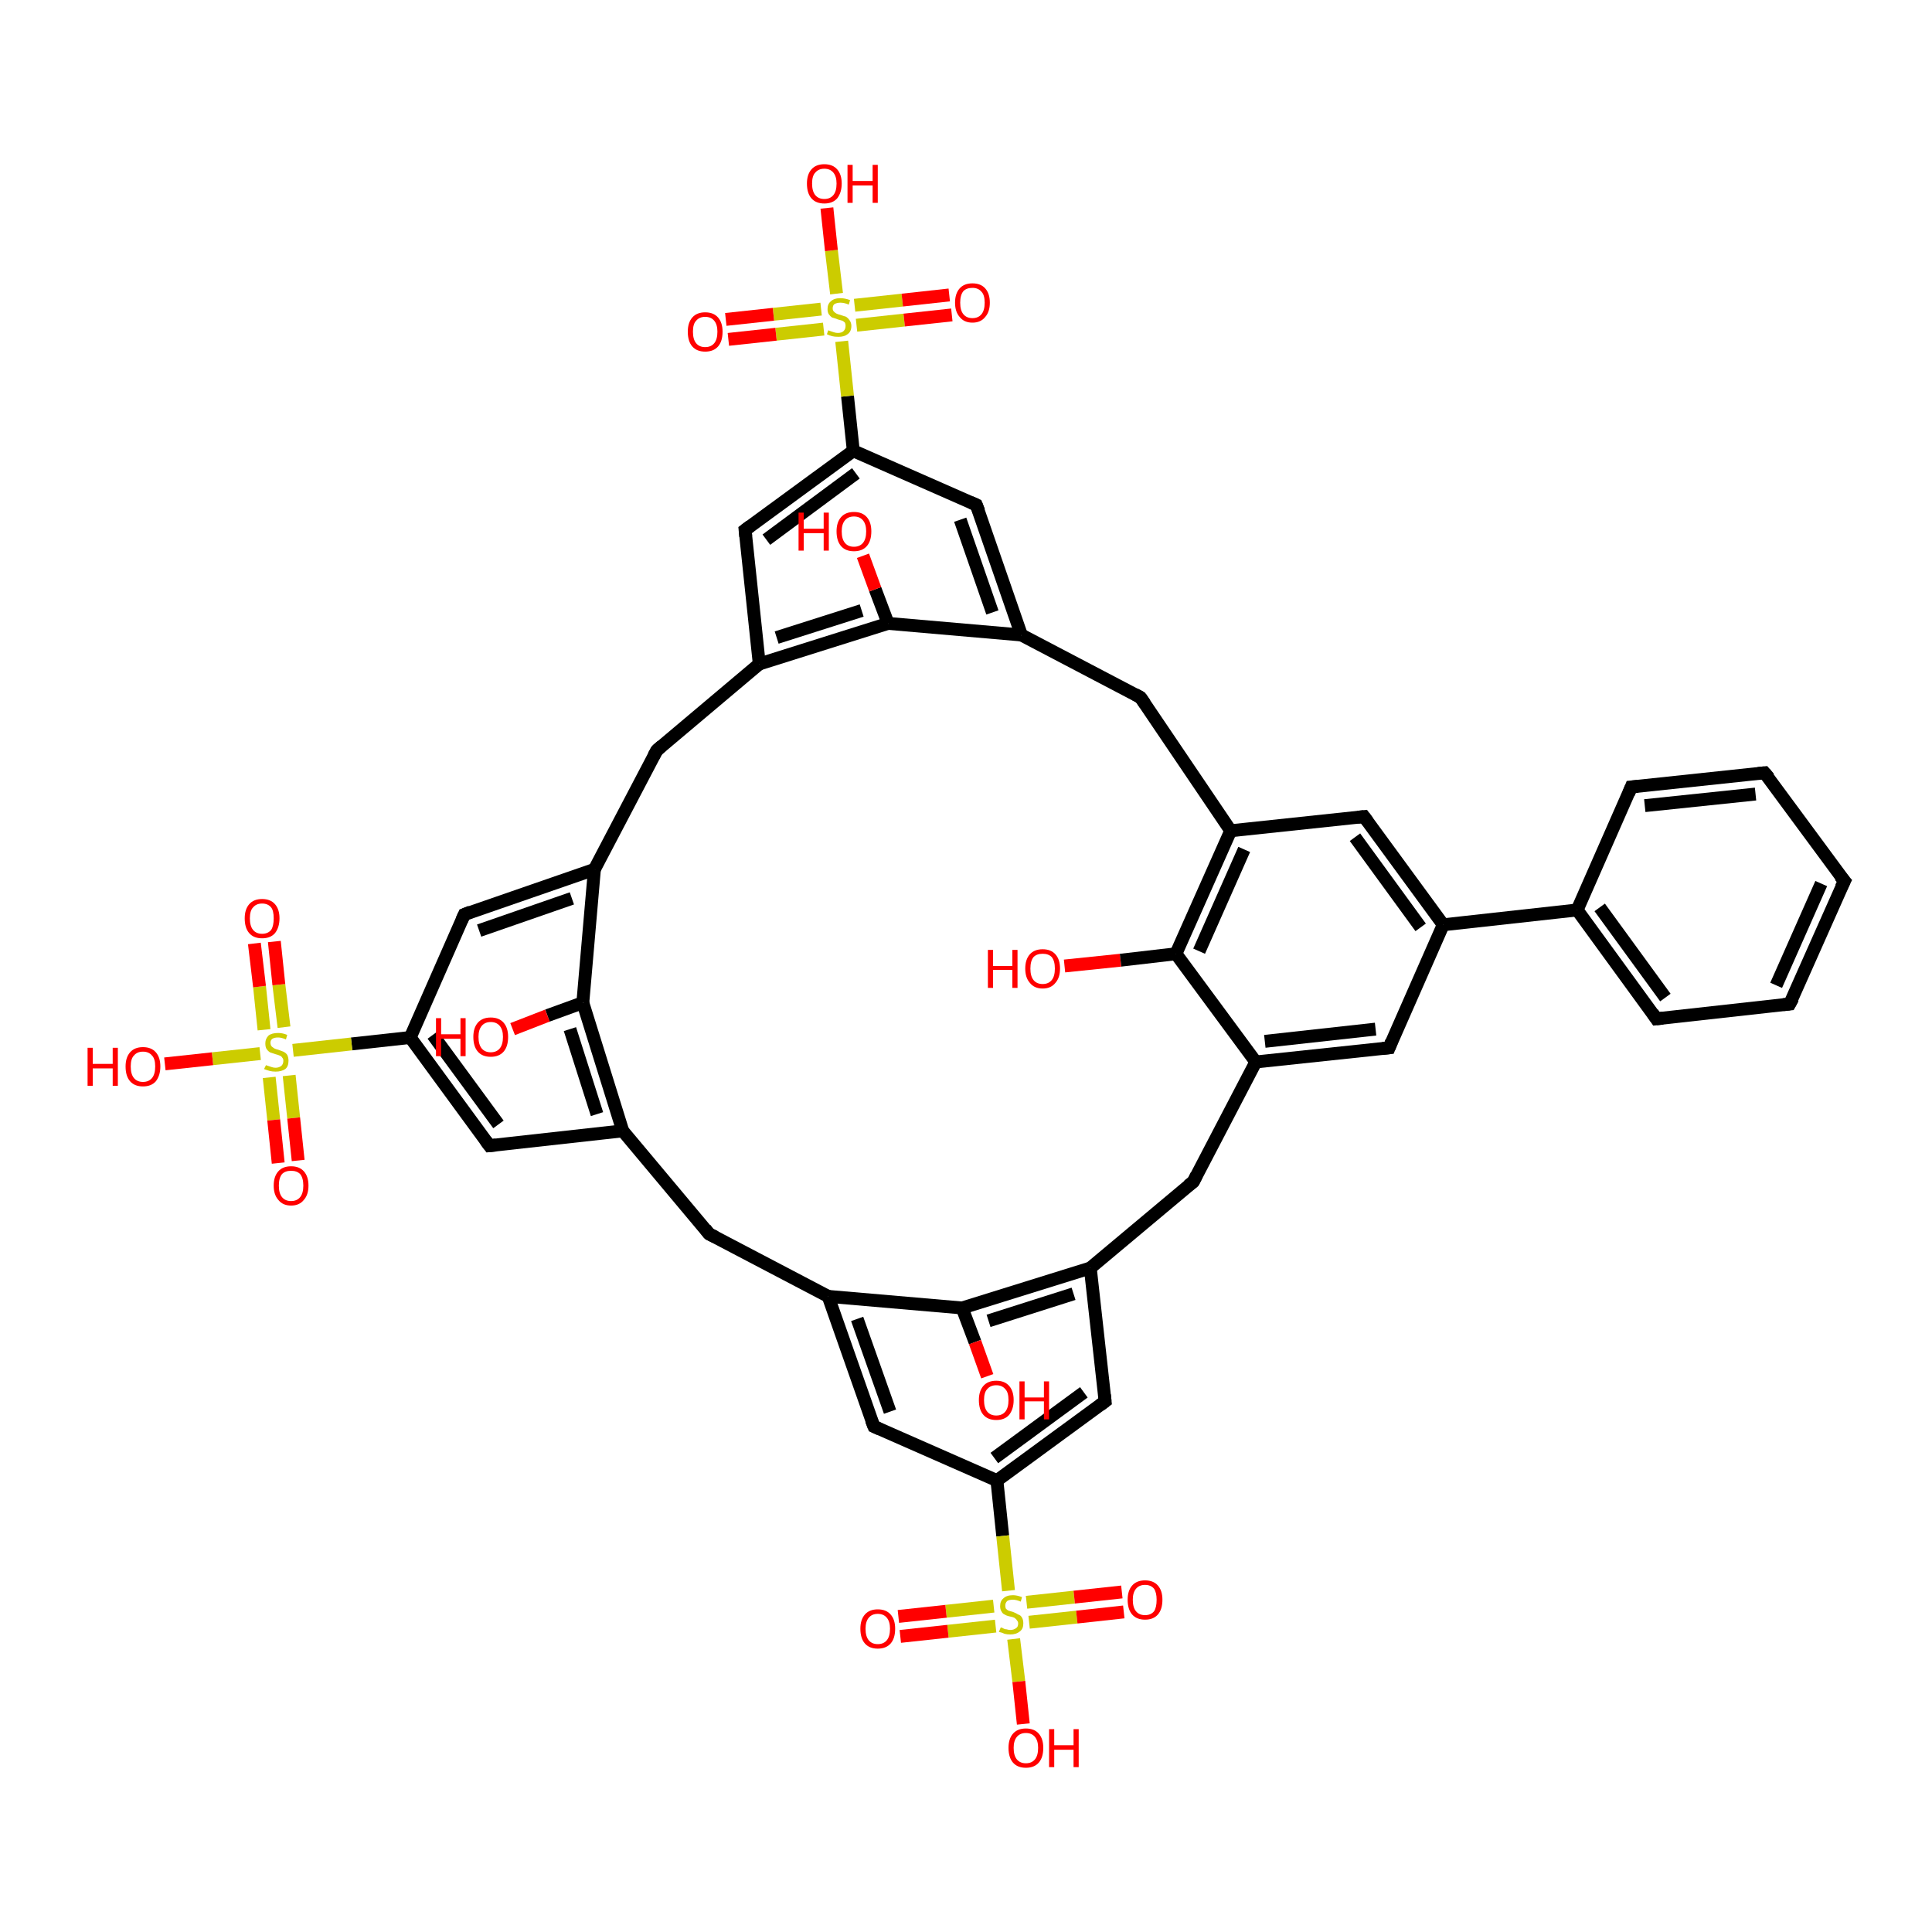 <?xml version='1.0' encoding='iso-8859-1'?>
<svg version='1.1' baseProfile='full'
              xmlns='http://www.w3.org/2000/svg'
                      xmlns:rdkit='http://www.rdkit.org/xml'
                      xmlns:xlink='http://www.w3.org/1999/xlink'
                  xml:space='preserve'
width='300px' height='300px' viewBox='0 0 300 300'>
<!-- END OF HEADER -->
<rect style='opacity:1.0;fill:#FFFFFF;stroke:none' width='300.0' height='300.0' x='0.0' y='0.0'> </rect>
<path class='bond-0 atom-0 atom-1' d='M 165.3,150.0 L 174.0,149.1' style='fill:none;fill-rule:evenodd;stroke:#FF0000;stroke-width:2.0px;stroke-linecap:butt;stroke-linejoin:miter;stroke-opacity:1' />
<path class='bond-0 atom-0 atom-1' d='M 174.0,149.1 L 182.6,148.1' style='fill:none;fill-rule:evenodd;stroke:#000000;stroke-width:2.0px;stroke-linecap:butt;stroke-linejoin:miter;stroke-opacity:1' />
<path class='bond-1 atom-1 atom-2' d='M 182.6,148.1 L 191.1,129.0' style='fill:none;fill-rule:evenodd;stroke:#000000;stroke-width:2.0px;stroke-linecap:butt;stroke-linejoin:miter;stroke-opacity:1' />
<path class='bond-1 atom-1 atom-2' d='M 186.2,147.7 L 193.2,131.9' style='fill:none;fill-rule:evenodd;stroke:#000000;stroke-width:2.0px;stroke-linecap:butt;stroke-linejoin:miter;stroke-opacity:1' />
<path class='bond-2 atom-2 atom-3' d='M 191.1,129.0 L 177.1,108.3' style='fill:none;fill-rule:evenodd;stroke:#000000;stroke-width:2.0px;stroke-linecap:butt;stroke-linejoin:miter;stroke-opacity:1' />
<path class='bond-3 atom-3 atom-4' d='M 177.1,108.3 L 158.6,98.6' style='fill:none;fill-rule:evenodd;stroke:#000000;stroke-width:2.0px;stroke-linecap:butt;stroke-linejoin:miter;stroke-opacity:1' />
<path class='bond-4 atom-4 atom-5' d='M 158.6,98.6 L 151.6,78.4' style='fill:none;fill-rule:evenodd;stroke:#000000;stroke-width:2.0px;stroke-linecap:butt;stroke-linejoin:miter;stroke-opacity:1' />
<path class='bond-4 atom-4 atom-5' d='M 154.1,95.1 L 149.1,80.7' style='fill:none;fill-rule:evenodd;stroke:#000000;stroke-width:2.0px;stroke-linecap:butt;stroke-linejoin:miter;stroke-opacity:1' />
<path class='bond-5 atom-5 atom-6' d='M 151.6,78.4 L 132.5,70.0' style='fill:none;fill-rule:evenodd;stroke:#000000;stroke-width:2.0px;stroke-linecap:butt;stroke-linejoin:miter;stroke-opacity:1' />
<path class='bond-6 atom-6 atom-7' d='M 132.5,70.0 L 115.7,82.3' style='fill:none;fill-rule:evenodd;stroke:#000000;stroke-width:2.0px;stroke-linecap:butt;stroke-linejoin:miter;stroke-opacity:1' />
<path class='bond-6 atom-6 atom-7' d='M 132.9,73.5 L 119.0,83.8' style='fill:none;fill-rule:evenodd;stroke:#000000;stroke-width:2.0px;stroke-linecap:butt;stroke-linejoin:miter;stroke-opacity:1' />
<path class='bond-7 atom-7 atom-8' d='M 115.7,82.3 L 117.9,103.1' style='fill:none;fill-rule:evenodd;stroke:#000000;stroke-width:2.0px;stroke-linecap:butt;stroke-linejoin:miter;stroke-opacity:1' />
<path class='bond-8 atom-8 atom-9' d='M 117.9,103.1 L 102.0,116.5' style='fill:none;fill-rule:evenodd;stroke:#000000;stroke-width:2.0px;stroke-linecap:butt;stroke-linejoin:miter;stroke-opacity:1' />
<path class='bond-9 atom-9 atom-10' d='M 102.0,116.5 L 92.3,135.0' style='fill:none;fill-rule:evenodd;stroke:#000000;stroke-width:2.0px;stroke-linecap:butt;stroke-linejoin:miter;stroke-opacity:1' />
<path class='bond-10 atom-10 atom-11' d='M 92.3,135.0 L 72.1,142.0' style='fill:none;fill-rule:evenodd;stroke:#000000;stroke-width:2.0px;stroke-linecap:butt;stroke-linejoin:miter;stroke-opacity:1' />
<path class='bond-10 atom-10 atom-11' d='M 88.8,139.5 L 74.4,144.5' style='fill:none;fill-rule:evenodd;stroke:#000000;stroke-width:2.0px;stroke-linecap:butt;stroke-linejoin:miter;stroke-opacity:1' />
<path class='bond-11 atom-11 atom-12' d='M 72.1,142.0 L 63.7,161.1' style='fill:none;fill-rule:evenodd;stroke:#000000;stroke-width:2.0px;stroke-linecap:butt;stroke-linejoin:miter;stroke-opacity:1' />
<path class='bond-12 atom-12 atom-13' d='M 63.7,161.1 L 76.0,177.9' style='fill:none;fill-rule:evenodd;stroke:#000000;stroke-width:2.0px;stroke-linecap:butt;stroke-linejoin:miter;stroke-opacity:1' />
<path class='bond-12 atom-12 atom-13' d='M 67.2,160.7 L 77.4,174.6' style='fill:none;fill-rule:evenodd;stroke:#000000;stroke-width:2.0px;stroke-linecap:butt;stroke-linejoin:miter;stroke-opacity:1' />
<path class='bond-13 atom-13 atom-14' d='M 76.0,177.9 L 96.7,175.6' style='fill:none;fill-rule:evenodd;stroke:#000000;stroke-width:2.0px;stroke-linecap:butt;stroke-linejoin:miter;stroke-opacity:1' />
<path class='bond-14 atom-14 atom-15' d='M 96.7,175.6 L 110.1,191.6' style='fill:none;fill-rule:evenodd;stroke:#000000;stroke-width:2.0px;stroke-linecap:butt;stroke-linejoin:miter;stroke-opacity:1' />
<path class='bond-15 atom-15 atom-16' d='M 110.1,191.6 L 128.6,201.3' style='fill:none;fill-rule:evenodd;stroke:#000000;stroke-width:2.0px;stroke-linecap:butt;stroke-linejoin:miter;stroke-opacity:1' />
<path class='bond-16 atom-16 atom-17' d='M 128.6,201.3 L 135.7,221.5' style='fill:none;fill-rule:evenodd;stroke:#000000;stroke-width:2.0px;stroke-linecap:butt;stroke-linejoin:miter;stroke-opacity:1' />
<path class='bond-16 atom-16 atom-17' d='M 133.1,204.8 L 138.2,219.2' style='fill:none;fill-rule:evenodd;stroke:#000000;stroke-width:2.0px;stroke-linecap:butt;stroke-linejoin:miter;stroke-opacity:1' />
<path class='bond-17 atom-17 atom-18' d='M 135.7,221.5 L 154.8,229.9' style='fill:none;fill-rule:evenodd;stroke:#000000;stroke-width:2.0px;stroke-linecap:butt;stroke-linejoin:miter;stroke-opacity:1' />
<path class='bond-18 atom-18 atom-19' d='M 154.8,229.9 L 171.6,217.6' style='fill:none;fill-rule:evenodd;stroke:#000000;stroke-width:2.0px;stroke-linecap:butt;stroke-linejoin:miter;stroke-opacity:1' />
<path class='bond-18 atom-18 atom-19' d='M 154.4,226.4 L 168.3,216.2' style='fill:none;fill-rule:evenodd;stroke:#000000;stroke-width:2.0px;stroke-linecap:butt;stroke-linejoin:miter;stroke-opacity:1' />
<path class='bond-19 atom-19 atom-20' d='M 171.6,217.6 L 169.3,196.9' style='fill:none;fill-rule:evenodd;stroke:#000000;stroke-width:2.0px;stroke-linecap:butt;stroke-linejoin:miter;stroke-opacity:1' />
<path class='bond-20 atom-20 atom-21' d='M 169.3,196.9 L 185.3,183.5' style='fill:none;fill-rule:evenodd;stroke:#000000;stroke-width:2.0px;stroke-linecap:butt;stroke-linejoin:miter;stroke-opacity:1' />
<path class='bond-21 atom-21 atom-22' d='M 185.3,183.5 L 195.0,164.9' style='fill:none;fill-rule:evenodd;stroke:#000000;stroke-width:2.0px;stroke-linecap:butt;stroke-linejoin:miter;stroke-opacity:1' />
<path class='bond-22 atom-22 atom-23' d='M 195.0,164.9 L 215.7,162.7' style='fill:none;fill-rule:evenodd;stroke:#000000;stroke-width:2.0px;stroke-linecap:butt;stroke-linejoin:miter;stroke-opacity:1' />
<path class='bond-22 atom-22 atom-23' d='M 196.4,161.7 L 213.6,159.8' style='fill:none;fill-rule:evenodd;stroke:#000000;stroke-width:2.0px;stroke-linecap:butt;stroke-linejoin:miter;stroke-opacity:1' />
<path class='bond-23 atom-23 atom-24' d='M 215.7,162.7 L 224.1,143.6' style='fill:none;fill-rule:evenodd;stroke:#000000;stroke-width:2.0px;stroke-linecap:butt;stroke-linejoin:miter;stroke-opacity:1' />
<path class='bond-24 atom-24 atom-25' d='M 224.1,143.6 L 211.8,126.8' style='fill:none;fill-rule:evenodd;stroke:#000000;stroke-width:2.0px;stroke-linecap:butt;stroke-linejoin:miter;stroke-opacity:1' />
<path class='bond-24 atom-24 atom-25' d='M 220.6,144.0 L 210.4,130.0' style='fill:none;fill-rule:evenodd;stroke:#000000;stroke-width:2.0px;stroke-linecap:butt;stroke-linejoin:miter;stroke-opacity:1' />
<path class='bond-25 atom-24 atom-26' d='M 224.1,143.6 L 244.9,141.3' style='fill:none;fill-rule:evenodd;stroke:#000000;stroke-width:2.0px;stroke-linecap:butt;stroke-linejoin:miter;stroke-opacity:1' />
<path class='bond-26 atom-26 atom-27' d='M 244.9,141.3 L 257.2,158.2' style='fill:none;fill-rule:evenodd;stroke:#000000;stroke-width:2.0px;stroke-linecap:butt;stroke-linejoin:miter;stroke-opacity:1' />
<path class='bond-26 atom-26 atom-27' d='M 248.4,140.9 L 258.6,154.9' style='fill:none;fill-rule:evenodd;stroke:#000000;stroke-width:2.0px;stroke-linecap:butt;stroke-linejoin:miter;stroke-opacity:1' />
<path class='bond-27 atom-27 atom-28' d='M 257.2,158.2 L 277.9,155.9' style='fill:none;fill-rule:evenodd;stroke:#000000;stroke-width:2.0px;stroke-linecap:butt;stroke-linejoin:miter;stroke-opacity:1' />
<path class='bond-28 atom-28 atom-29' d='M 277.9,155.9 L 286.4,136.8' style='fill:none;fill-rule:evenodd;stroke:#000000;stroke-width:2.0px;stroke-linecap:butt;stroke-linejoin:miter;stroke-opacity:1' />
<path class='bond-28 atom-28 atom-29' d='M 275.8,153.0 L 282.8,137.2' style='fill:none;fill-rule:evenodd;stroke:#000000;stroke-width:2.0px;stroke-linecap:butt;stroke-linejoin:miter;stroke-opacity:1' />
<path class='bond-29 atom-29 atom-30' d='M 286.4,136.8 L 274.0,120.0' style='fill:none;fill-rule:evenodd;stroke:#000000;stroke-width:2.0px;stroke-linecap:butt;stroke-linejoin:miter;stroke-opacity:1' />
<path class='bond-30 atom-30 atom-31' d='M 274.0,120.0 L 253.3,122.2' style='fill:none;fill-rule:evenodd;stroke:#000000;stroke-width:2.0px;stroke-linecap:butt;stroke-linejoin:miter;stroke-opacity:1' />
<path class='bond-30 atom-30 atom-31' d='M 272.6,123.3 L 255.4,125.1' style='fill:none;fill-rule:evenodd;stroke:#000000;stroke-width:2.0px;stroke-linecap:butt;stroke-linejoin:miter;stroke-opacity:1' />
<path class='bond-31 atom-20 atom-32' d='M 169.3,196.9 L 149.4,203.1' style='fill:none;fill-rule:evenodd;stroke:#000000;stroke-width:2.0px;stroke-linecap:butt;stroke-linejoin:miter;stroke-opacity:1' />
<path class='bond-31 atom-20 atom-32' d='M 166.7,200.9 L 153.5,205.1' style='fill:none;fill-rule:evenodd;stroke:#000000;stroke-width:2.0px;stroke-linecap:butt;stroke-linejoin:miter;stroke-opacity:1' />
<path class='bond-32 atom-32 atom-33' d='M 149.4,203.1 L 151.4,208.4' style='fill:none;fill-rule:evenodd;stroke:#000000;stroke-width:2.0px;stroke-linecap:butt;stroke-linejoin:miter;stroke-opacity:1' />
<path class='bond-32 atom-32 atom-33' d='M 151.4,208.4 L 153.3,213.7' style='fill:none;fill-rule:evenodd;stroke:#FF0000;stroke-width:2.0px;stroke-linecap:butt;stroke-linejoin:miter;stroke-opacity:1' />
<path class='bond-33 atom-18 atom-34' d='M 154.8,229.9 L 155.7,238.5' style='fill:none;fill-rule:evenodd;stroke:#000000;stroke-width:2.0px;stroke-linecap:butt;stroke-linejoin:miter;stroke-opacity:1' />
<path class='bond-33 atom-18 atom-34' d='M 155.7,238.5 L 156.6,247.0' style='fill:none;fill-rule:evenodd;stroke:#CCCC00;stroke-width:2.0px;stroke-linecap:butt;stroke-linejoin:miter;stroke-opacity:1' />
<path class='bond-34 atom-34 atom-35' d='M 157.4,254.5 L 158.2,261.1' style='fill:none;fill-rule:evenodd;stroke:#CCCC00;stroke-width:2.0px;stroke-linecap:butt;stroke-linejoin:miter;stroke-opacity:1' />
<path class='bond-34 atom-34 atom-35' d='M 158.2,261.1 L 158.9,267.7' style='fill:none;fill-rule:evenodd;stroke:#FF0000;stroke-width:2.0px;stroke-linecap:butt;stroke-linejoin:miter;stroke-opacity:1' />
<path class='bond-35 atom-34 atom-36' d='M 154.3,249.4 L 146.9,250.2' style='fill:none;fill-rule:evenodd;stroke:#CCCC00;stroke-width:2.0px;stroke-linecap:butt;stroke-linejoin:miter;stroke-opacity:1' />
<path class='bond-35 atom-34 atom-36' d='M 146.9,250.2 L 139.5,251.0' style='fill:none;fill-rule:evenodd;stroke:#FF0000;stroke-width:2.0px;stroke-linecap:butt;stroke-linejoin:miter;stroke-opacity:1' />
<path class='bond-35 atom-34 atom-36' d='M 154.6,252.5 L 147.2,253.3' style='fill:none;fill-rule:evenodd;stroke:#CCCC00;stroke-width:2.0px;stroke-linecap:butt;stroke-linejoin:miter;stroke-opacity:1' />
<path class='bond-35 atom-34 atom-36' d='M 147.2,253.3 L 139.8,254.1' style='fill:none;fill-rule:evenodd;stroke:#FF0000;stroke-width:2.0px;stroke-linecap:butt;stroke-linejoin:miter;stroke-opacity:1' />
<path class='bond-36 atom-34 atom-37' d='M 159.8,251.9 L 167.2,251.1' style='fill:none;fill-rule:evenodd;stroke:#CCCC00;stroke-width:2.0px;stroke-linecap:butt;stroke-linejoin:miter;stroke-opacity:1' />
<path class='bond-36 atom-34 atom-37' d='M 167.2,251.1 L 174.5,250.3' style='fill:none;fill-rule:evenodd;stroke:#FF0000;stroke-width:2.0px;stroke-linecap:butt;stroke-linejoin:miter;stroke-opacity:1' />
<path class='bond-36 atom-34 atom-37' d='M 159.4,248.8 L 166.8,248.0' style='fill:none;fill-rule:evenodd;stroke:#CCCC00;stroke-width:2.0px;stroke-linecap:butt;stroke-linejoin:miter;stroke-opacity:1' />
<path class='bond-36 atom-34 atom-37' d='M 166.8,248.0 L 174.2,247.2' style='fill:none;fill-rule:evenodd;stroke:#FF0000;stroke-width:2.0px;stroke-linecap:butt;stroke-linejoin:miter;stroke-opacity:1' />
<path class='bond-37 atom-14 atom-38' d='M 96.7,175.6 L 90.5,155.7' style='fill:none;fill-rule:evenodd;stroke:#000000;stroke-width:2.0px;stroke-linecap:butt;stroke-linejoin:miter;stroke-opacity:1' />
<path class='bond-37 atom-14 atom-38' d='M 92.7,173.0 L 88.5,159.8' style='fill:none;fill-rule:evenodd;stroke:#000000;stroke-width:2.0px;stroke-linecap:butt;stroke-linejoin:miter;stroke-opacity:1' />
<path class='bond-38 atom-38 atom-39' d='M 90.5,155.7 L 85.0,157.7' style='fill:none;fill-rule:evenodd;stroke:#000000;stroke-width:2.0px;stroke-linecap:butt;stroke-linejoin:miter;stroke-opacity:1' />
<path class='bond-38 atom-38 atom-39' d='M 85.0,157.7 L 79.6,159.8' style='fill:none;fill-rule:evenodd;stroke:#FF0000;stroke-width:2.0px;stroke-linecap:butt;stroke-linejoin:miter;stroke-opacity:1' />
<path class='bond-39 atom-12 atom-40' d='M 63.7,161.1 L 54.6,162.1' style='fill:none;fill-rule:evenodd;stroke:#000000;stroke-width:2.0px;stroke-linecap:butt;stroke-linejoin:miter;stroke-opacity:1' />
<path class='bond-39 atom-12 atom-40' d='M 54.6,162.1 L 45.5,163.1' style='fill:none;fill-rule:evenodd;stroke:#CCCC00;stroke-width:2.0px;stroke-linecap:butt;stroke-linejoin:miter;stroke-opacity:1' />
<path class='bond-40 atom-40 atom-41' d='M 40.4,163.6 L 33.0,164.4' style='fill:none;fill-rule:evenodd;stroke:#CCCC00;stroke-width:2.0px;stroke-linecap:butt;stroke-linejoin:miter;stroke-opacity:1' />
<path class='bond-40 atom-40 atom-41' d='M 33.0,164.4 L 25.6,165.2' style='fill:none;fill-rule:evenodd;stroke:#FF0000;stroke-width:2.0px;stroke-linecap:butt;stroke-linejoin:miter;stroke-opacity:1' />
<path class='bond-41 atom-40 atom-42' d='M 44.1,159.5 L 43.3,152.9' style='fill:none;fill-rule:evenodd;stroke:#CCCC00;stroke-width:2.0px;stroke-linecap:butt;stroke-linejoin:miter;stroke-opacity:1' />
<path class='bond-41 atom-40 atom-42' d='M 43.3,152.9 L 42.6,146.2' style='fill:none;fill-rule:evenodd;stroke:#FF0000;stroke-width:2.0px;stroke-linecap:butt;stroke-linejoin:miter;stroke-opacity:1' />
<path class='bond-41 atom-40 atom-42' d='M 41.0,159.9 L 40.3,153.2' style='fill:none;fill-rule:evenodd;stroke:#CCCC00;stroke-width:2.0px;stroke-linecap:butt;stroke-linejoin:miter;stroke-opacity:1' />
<path class='bond-41 atom-40 atom-42' d='M 40.3,153.2 L 39.5,146.5' style='fill:none;fill-rule:evenodd;stroke:#FF0000;stroke-width:2.0px;stroke-linecap:butt;stroke-linejoin:miter;stroke-opacity:1' />
<path class='bond-42 atom-40 atom-43' d='M 41.8,167.3 L 42.5,173.9' style='fill:none;fill-rule:evenodd;stroke:#CCCC00;stroke-width:2.0px;stroke-linecap:butt;stroke-linejoin:miter;stroke-opacity:1' />
<path class='bond-42 atom-40 atom-43' d='M 42.5,173.9 L 43.2,180.6' style='fill:none;fill-rule:evenodd;stroke:#FF0000;stroke-width:2.0px;stroke-linecap:butt;stroke-linejoin:miter;stroke-opacity:1' />
<path class='bond-42 atom-40 atom-43' d='M 44.9,167.0 L 45.6,173.6' style='fill:none;fill-rule:evenodd;stroke:#CCCC00;stroke-width:2.0px;stroke-linecap:butt;stroke-linejoin:miter;stroke-opacity:1' />
<path class='bond-42 atom-40 atom-43' d='M 45.6,173.6 L 46.3,180.2' style='fill:none;fill-rule:evenodd;stroke:#FF0000;stroke-width:2.0px;stroke-linecap:butt;stroke-linejoin:miter;stroke-opacity:1' />
<path class='bond-43 atom-8 atom-44' d='M 117.9,103.1 L 137.9,96.8' style='fill:none;fill-rule:evenodd;stroke:#000000;stroke-width:2.0px;stroke-linecap:butt;stroke-linejoin:miter;stroke-opacity:1' />
<path class='bond-43 atom-8 atom-44' d='M 120.6,99.0 L 133.8,94.8' style='fill:none;fill-rule:evenodd;stroke:#000000;stroke-width:2.0px;stroke-linecap:butt;stroke-linejoin:miter;stroke-opacity:1' />
<path class='bond-44 atom-44 atom-45' d='M 137.9,96.8 L 135.9,91.5' style='fill:none;fill-rule:evenodd;stroke:#000000;stroke-width:2.0px;stroke-linecap:butt;stroke-linejoin:miter;stroke-opacity:1' />
<path class='bond-44 atom-44 atom-45' d='M 135.9,91.5 L 134.0,86.3' style='fill:none;fill-rule:evenodd;stroke:#FF0000;stroke-width:2.0px;stroke-linecap:butt;stroke-linejoin:miter;stroke-opacity:1' />
<path class='bond-45 atom-6 atom-46' d='M 132.5,70.0 L 131.6,61.5' style='fill:none;fill-rule:evenodd;stroke:#000000;stroke-width:2.0px;stroke-linecap:butt;stroke-linejoin:miter;stroke-opacity:1' />
<path class='bond-45 atom-6 atom-46' d='M 131.6,61.5 L 130.7,53.0' style='fill:none;fill-rule:evenodd;stroke:#CCCC00;stroke-width:2.0px;stroke-linecap:butt;stroke-linejoin:miter;stroke-opacity:1' />
<path class='bond-46 atom-46 atom-47' d='M 129.9,45.6 L 129.1,38.9' style='fill:none;fill-rule:evenodd;stroke:#CCCC00;stroke-width:2.0px;stroke-linecap:butt;stroke-linejoin:miter;stroke-opacity:1' />
<path class='bond-46 atom-46 atom-47' d='M 129.1,38.9 L 128.4,32.3' style='fill:none;fill-rule:evenodd;stroke:#FF0000;stroke-width:2.0px;stroke-linecap:butt;stroke-linejoin:miter;stroke-opacity:1' />
<path class='bond-47 atom-46 atom-48' d='M 133.0,50.5 L 140.4,49.7' style='fill:none;fill-rule:evenodd;stroke:#CCCC00;stroke-width:2.0px;stroke-linecap:butt;stroke-linejoin:miter;stroke-opacity:1' />
<path class='bond-47 atom-46 atom-48' d='M 140.4,49.7 L 147.8,48.9' style='fill:none;fill-rule:evenodd;stroke:#FF0000;stroke-width:2.0px;stroke-linecap:butt;stroke-linejoin:miter;stroke-opacity:1' />
<path class='bond-47 atom-46 atom-48' d='M 132.7,47.4 L 140.1,46.6' style='fill:none;fill-rule:evenodd;stroke:#CCCC00;stroke-width:2.0px;stroke-linecap:butt;stroke-linejoin:miter;stroke-opacity:1' />
<path class='bond-47 atom-46 atom-48' d='M 140.1,46.6 L 147.4,45.8' style='fill:none;fill-rule:evenodd;stroke:#FF0000;stroke-width:2.0px;stroke-linecap:butt;stroke-linejoin:miter;stroke-opacity:1' />
<path class='bond-48 atom-46 atom-49' d='M 127.5,48.0 L 120.1,48.8' style='fill:none;fill-rule:evenodd;stroke:#CCCC00;stroke-width:2.0px;stroke-linecap:butt;stroke-linejoin:miter;stroke-opacity:1' />
<path class='bond-48 atom-46 atom-49' d='M 120.1,48.8 L 112.7,49.6' style='fill:none;fill-rule:evenodd;stroke:#FF0000;stroke-width:2.0px;stroke-linecap:butt;stroke-linejoin:miter;stroke-opacity:1' />
<path class='bond-48 atom-46 atom-49' d='M 127.9,51.1 L 120.5,51.9' style='fill:none;fill-rule:evenodd;stroke:#CCCC00;stroke-width:2.0px;stroke-linecap:butt;stroke-linejoin:miter;stroke-opacity:1' />
<path class='bond-48 atom-46 atom-49' d='M 120.5,51.9 L 113.1,52.7' style='fill:none;fill-rule:evenodd;stroke:#FF0000;stroke-width:2.0px;stroke-linecap:butt;stroke-linejoin:miter;stroke-opacity:1' />
<path class='bond-49 atom-22 atom-1' d='M 195.0,164.9 L 182.6,148.1' style='fill:none;fill-rule:evenodd;stroke:#000000;stroke-width:2.0px;stroke-linecap:butt;stroke-linejoin:miter;stroke-opacity:1' />
<path class='bond-50 atom-25 atom-2' d='M 211.8,126.8 L 191.1,129.0' style='fill:none;fill-rule:evenodd;stroke:#000000;stroke-width:2.0px;stroke-linecap:butt;stroke-linejoin:miter;stroke-opacity:1' />
<path class='bond-51 atom-44 atom-4' d='M 137.9,96.8 L 158.6,98.6' style='fill:none;fill-rule:evenodd;stroke:#000000;stroke-width:2.0px;stroke-linecap:butt;stroke-linejoin:miter;stroke-opacity:1' />
<path class='bond-52 atom-38 atom-10' d='M 90.5,155.7 L 92.3,135.0' style='fill:none;fill-rule:evenodd;stroke:#000000;stroke-width:2.0px;stroke-linecap:butt;stroke-linejoin:miter;stroke-opacity:1' />
<path class='bond-53 atom-32 atom-16' d='M 149.4,203.1 L 128.6,201.3' style='fill:none;fill-rule:evenodd;stroke:#000000;stroke-width:2.0px;stroke-linecap:butt;stroke-linejoin:miter;stroke-opacity:1' />
<path class='bond-54 atom-31 atom-26' d='M 253.3,122.2 L 244.9,141.3' style='fill:none;fill-rule:evenodd;stroke:#000000;stroke-width:2.0px;stroke-linecap:butt;stroke-linejoin:miter;stroke-opacity:1' />
<path d='M 177.8,109.3 L 177.1,108.3 L 176.2,107.8' style='fill:none;stroke:#000000;stroke-width:2.0px;stroke-linecap:butt;stroke-linejoin:miter;stroke-opacity:1;' />
<path d='M 152.0,79.4 L 151.6,78.4 L 150.7,78.0' style='fill:none;stroke:#000000;stroke-width:2.0px;stroke-linecap:butt;stroke-linejoin:miter;stroke-opacity:1;' />
<path d='M 116.5,81.7 L 115.7,82.3 L 115.8,83.3' style='fill:none;stroke:#000000;stroke-width:2.0px;stroke-linecap:butt;stroke-linejoin:miter;stroke-opacity:1;' />
<path d='M 102.8,115.8 L 102.0,116.5 L 101.5,117.4' style='fill:none;stroke:#000000;stroke-width:2.0px;stroke-linecap:butt;stroke-linejoin:miter;stroke-opacity:1;' />
<path d='M 73.1,141.6 L 72.1,142.0 L 71.7,142.9' style='fill:none;stroke:#000000;stroke-width:2.0px;stroke-linecap:butt;stroke-linejoin:miter;stroke-opacity:1;' />
<path d='M 75.4,177.1 L 76.0,177.9 L 77.0,177.8' style='fill:none;stroke:#000000;stroke-width:2.0px;stroke-linecap:butt;stroke-linejoin:miter;stroke-opacity:1;' />
<path d='M 109.5,190.8 L 110.1,191.6 L 111.1,192.1' style='fill:none;stroke:#000000;stroke-width:2.0px;stroke-linecap:butt;stroke-linejoin:miter;stroke-opacity:1;' />
<path d='M 135.3,220.5 L 135.7,221.5 L 136.6,221.9' style='fill:none;stroke:#000000;stroke-width:2.0px;stroke-linecap:butt;stroke-linejoin:miter;stroke-opacity:1;' />
<path d='M 170.8,218.2 L 171.6,217.6 L 171.5,216.6' style='fill:none;stroke:#000000;stroke-width:2.0px;stroke-linecap:butt;stroke-linejoin:miter;stroke-opacity:1;' />
<path d='M 184.5,184.1 L 185.3,183.5 L 185.8,182.5' style='fill:none;stroke:#000000;stroke-width:2.0px;stroke-linecap:butt;stroke-linejoin:miter;stroke-opacity:1;' />
<path d='M 214.7,162.8 L 215.7,162.7 L 216.1,161.7' style='fill:none;stroke:#000000;stroke-width:2.0px;stroke-linecap:butt;stroke-linejoin:miter;stroke-opacity:1;' />
<path d='M 212.4,127.6 L 211.8,126.8 L 210.8,126.9' style='fill:none;stroke:#000000;stroke-width:2.0px;stroke-linecap:butt;stroke-linejoin:miter;stroke-opacity:1;' />
<path d='M 256.6,157.3 L 257.2,158.2 L 258.2,158.1' style='fill:none;stroke:#000000;stroke-width:2.0px;stroke-linecap:butt;stroke-linejoin:miter;stroke-opacity:1;' />
<path d='M 276.9,156.0 L 277.9,155.9 L 278.4,155.0' style='fill:none;stroke:#000000;stroke-width:2.0px;stroke-linecap:butt;stroke-linejoin:miter;stroke-opacity:1;' />
<path d='M 285.9,137.8 L 286.4,136.8 L 285.7,136.0' style='fill:none;stroke:#000000;stroke-width:2.0px;stroke-linecap:butt;stroke-linejoin:miter;stroke-opacity:1;' />
<path d='M 274.7,120.8 L 274.0,120.0 L 273.0,120.1' style='fill:none;stroke:#000000;stroke-width:2.0px;stroke-linecap:butt;stroke-linejoin:miter;stroke-opacity:1;' />
<path d='M 254.3,122.1 L 253.3,122.2 L 252.9,123.2' style='fill:none;stroke:#000000;stroke-width:2.0px;stroke-linecap:butt;stroke-linejoin:miter;stroke-opacity:1;' />
<path class='atom-0' d='M 153.4 147.5
L 154.2 147.5
L 154.2 150.0
L 157.2 150.0
L 157.2 147.5
L 158.0 147.5
L 158.0 153.4
L 157.2 153.4
L 157.2 150.6
L 154.2 150.6
L 154.2 153.4
L 153.4 153.4
L 153.4 147.5
' fill='#FF0000'/>
<path class='atom-0' d='M 159.2 150.4
Q 159.2 149.0, 159.9 148.2
Q 160.6 147.4, 161.9 147.4
Q 163.2 147.4, 163.9 148.2
Q 164.6 149.0, 164.6 150.4
Q 164.6 151.8, 163.9 152.6
Q 163.2 153.5, 161.9 153.5
Q 160.6 153.5, 159.9 152.6
Q 159.2 151.8, 159.2 150.4
M 161.9 152.8
Q 162.8 152.8, 163.3 152.2
Q 163.8 151.6, 163.8 150.4
Q 163.8 149.2, 163.3 148.6
Q 162.8 148.1, 161.9 148.1
Q 161.0 148.1, 160.5 148.6
Q 160.0 149.2, 160.0 150.4
Q 160.0 151.6, 160.5 152.2
Q 161.0 152.8, 161.9 152.8
' fill='#FF0000'/>
<path class='atom-33' d='M 152.0 217.4
Q 152.0 216.0, 152.7 215.2
Q 153.4 214.4, 154.7 214.4
Q 156.0 214.4, 156.7 215.2
Q 157.4 216.0, 157.4 217.4
Q 157.4 218.8, 156.7 219.7
Q 156.0 220.5, 154.7 220.5
Q 153.4 220.5, 152.7 219.7
Q 152.0 218.9, 152.0 217.4
M 154.7 219.8
Q 155.6 219.8, 156.1 219.2
Q 156.6 218.6, 156.6 217.4
Q 156.6 216.2, 156.1 215.7
Q 155.6 215.1, 154.7 215.1
Q 153.8 215.1, 153.3 215.7
Q 152.8 216.2, 152.8 217.4
Q 152.8 218.6, 153.3 219.2
Q 153.8 219.8, 154.7 219.8
' fill='#FF0000'/>
<path class='atom-33' d='M 158.3 214.5
L 159.1 214.5
L 159.1 217.0
L 162.1 217.0
L 162.1 214.5
L 162.9 214.5
L 162.9 220.4
L 162.1 220.4
L 162.1 217.6
L 159.1 217.6
L 159.1 220.4
L 158.3 220.4
L 158.3 214.5
' fill='#FF0000'/>
<path class='atom-34' d='M 155.4 252.7
Q 155.4 252.7, 155.7 252.8
Q 156.0 253.0, 156.3 253.0
Q 156.6 253.1, 156.9 253.1
Q 157.4 253.1, 157.8 252.8
Q 158.1 252.6, 158.1 252.1
Q 158.1 251.8, 157.9 251.6
Q 157.8 251.4, 157.5 251.2
Q 157.3 251.1, 156.8 251.0
Q 156.3 250.9, 156.0 250.7
Q 155.7 250.6, 155.5 250.2
Q 155.3 249.9, 155.3 249.4
Q 155.3 248.6, 155.8 248.2
Q 156.3 247.7, 157.3 247.7
Q 157.9 247.7, 158.7 248.0
L 158.5 248.7
Q 157.8 248.4, 157.3 248.4
Q 156.7 248.4, 156.4 248.6
Q 156.1 248.9, 156.1 249.3
Q 156.1 249.6, 156.2 249.8
Q 156.4 250.0, 156.6 250.1
Q 156.9 250.2, 157.3 250.3
Q 157.8 250.5, 158.1 250.7
Q 158.5 250.8, 158.7 251.2
Q 158.9 251.5, 158.9 252.1
Q 158.9 252.9, 158.4 253.3
Q 157.8 253.8, 156.9 253.8
Q 156.4 253.8, 156.0 253.7
Q 155.6 253.5, 155.1 253.4
L 155.4 252.7
' fill='#CCCC00'/>
<path class='atom-35' d='M 156.6 271.4
Q 156.6 270.0, 157.3 269.2
Q 158.0 268.4, 159.3 268.4
Q 160.6 268.4, 161.3 269.2
Q 162.0 270.0, 162.0 271.4
Q 162.0 272.9, 161.3 273.7
Q 160.6 274.5, 159.3 274.5
Q 158.0 274.5, 157.3 273.7
Q 156.6 272.9, 156.6 271.4
M 159.3 273.8
Q 160.2 273.8, 160.7 273.2
Q 161.2 272.6, 161.2 271.4
Q 161.2 270.3, 160.7 269.7
Q 160.2 269.1, 159.3 269.1
Q 158.4 269.1, 157.9 269.7
Q 157.4 270.3, 157.4 271.4
Q 157.4 272.6, 157.9 273.2
Q 158.4 273.8, 159.3 273.8
' fill='#FF0000'/>
<path class='atom-35' d='M 162.9 268.5
L 163.7 268.5
L 163.7 271.0
L 166.7 271.0
L 166.7 268.5
L 167.5 268.5
L 167.5 274.4
L 166.7 274.4
L 166.7 271.7
L 163.7 271.7
L 163.7 274.4
L 162.9 274.4
L 162.9 268.5
' fill='#FF0000'/>
<path class='atom-36' d='M 133.6 252.9
Q 133.6 251.5, 134.3 250.7
Q 135.0 249.9, 136.3 249.9
Q 137.6 249.9, 138.3 250.7
Q 139.0 251.5, 139.0 252.9
Q 139.0 254.4, 138.3 255.2
Q 137.6 256.0, 136.3 256.0
Q 135.0 256.0, 134.3 255.2
Q 133.6 254.4, 133.6 252.9
M 136.3 255.3
Q 137.2 255.3, 137.7 254.7
Q 138.2 254.1, 138.2 252.9
Q 138.2 251.8, 137.7 251.2
Q 137.2 250.6, 136.3 250.6
Q 135.4 250.6, 134.9 251.2
Q 134.4 251.8, 134.4 252.9
Q 134.4 254.1, 134.9 254.7
Q 135.4 255.3, 136.3 255.3
' fill='#FF0000'/>
<path class='atom-37' d='M 175.1 248.4
Q 175.1 247.0, 175.8 246.2
Q 176.5 245.4, 177.8 245.4
Q 179.1 245.4, 179.8 246.2
Q 180.5 247.0, 180.5 248.4
Q 180.5 249.9, 179.8 250.7
Q 179.1 251.5, 177.8 251.5
Q 176.5 251.5, 175.8 250.7
Q 175.1 249.9, 175.1 248.4
M 177.8 250.8
Q 178.7 250.8, 179.2 250.2
Q 179.6 249.6, 179.6 248.4
Q 179.6 247.3, 179.2 246.7
Q 178.7 246.1, 177.8 246.1
Q 176.9 246.1, 176.4 246.7
Q 175.9 247.3, 175.9 248.4
Q 175.9 249.6, 176.4 250.2
Q 176.9 250.8, 177.8 250.8
' fill='#FF0000'/>
<path class='atom-39' d='M 67.7 158.1
L 68.5 158.1
L 68.5 160.6
L 71.5 160.6
L 71.5 158.1
L 72.3 158.1
L 72.3 164.0
L 71.5 164.0
L 71.5 161.3
L 68.5 161.3
L 68.5 164.0
L 67.7 164.0
L 67.7 158.1
' fill='#FF0000'/>
<path class='atom-39' d='M 73.5 161.0
Q 73.5 159.6, 74.2 158.8
Q 74.9 158.0, 76.2 158.0
Q 77.5 158.0, 78.2 158.8
Q 78.9 159.6, 78.9 161.0
Q 78.9 162.5, 78.2 163.3
Q 77.5 164.1, 76.2 164.1
Q 74.9 164.1, 74.2 163.3
Q 73.5 162.5, 73.5 161.0
M 76.2 163.4
Q 77.1 163.4, 77.6 162.8
Q 78.1 162.2, 78.1 161.0
Q 78.1 159.9, 77.6 159.3
Q 77.1 158.7, 76.2 158.7
Q 75.3 158.7, 74.8 159.3
Q 74.3 159.9, 74.3 161.0
Q 74.3 162.2, 74.8 162.8
Q 75.3 163.4, 76.2 163.4
' fill='#FF0000'/>
<path class='atom-40' d='M 41.3 165.4
Q 41.3 165.4, 41.6 165.5
Q 41.9 165.6, 42.2 165.7
Q 42.5 165.8, 42.8 165.8
Q 43.3 165.8, 43.7 165.5
Q 44.0 165.2, 44.0 164.7
Q 44.0 164.4, 43.8 164.2
Q 43.7 164.0, 43.4 163.9
Q 43.2 163.8, 42.8 163.7
Q 42.2 163.5, 41.9 163.4
Q 41.6 163.2, 41.4 162.9
Q 41.2 162.6, 41.2 162.0
Q 41.2 161.3, 41.7 160.8
Q 42.2 160.4, 43.2 160.4
Q 43.9 160.4, 44.6 160.7
L 44.4 161.4
Q 43.7 161.1, 43.2 161.1
Q 42.6 161.1, 42.3 161.3
Q 42.0 161.5, 42.0 161.9
Q 42.0 162.3, 42.2 162.5
Q 42.3 162.6, 42.6 162.8
Q 42.8 162.9, 43.2 163.0
Q 43.7 163.2, 44.0 163.3
Q 44.4 163.5, 44.6 163.8
Q 44.8 164.2, 44.8 164.7
Q 44.8 165.6, 44.3 166.0
Q 43.7 166.4, 42.8 166.4
Q 42.3 166.4, 41.9 166.3
Q 41.5 166.2, 41.0 166.0
L 41.3 165.4
' fill='#CCCC00'/>
<path class='atom-41' d='M 13.6 162.7
L 14.4 162.7
L 14.4 165.2
L 17.5 165.2
L 17.5 162.7
L 18.3 162.7
L 18.3 168.6
L 17.5 168.6
L 17.5 165.9
L 14.4 165.9
L 14.4 168.6
L 13.6 168.6
L 13.6 162.7
' fill='#FF0000'/>
<path class='atom-41' d='M 19.5 165.6
Q 19.5 164.2, 20.2 163.4
Q 20.9 162.6, 22.2 162.6
Q 23.5 162.6, 24.2 163.4
Q 24.9 164.2, 24.9 165.6
Q 24.9 167.0, 24.2 167.9
Q 23.5 168.7, 22.2 168.7
Q 20.9 168.7, 20.2 167.9
Q 19.5 167.1, 19.5 165.6
M 22.2 168.0
Q 23.1 168.0, 23.6 167.4
Q 24.1 166.8, 24.1 165.6
Q 24.1 164.4, 23.6 163.9
Q 23.1 163.3, 22.2 163.3
Q 21.3 163.3, 20.8 163.9
Q 20.3 164.4, 20.3 165.6
Q 20.3 166.8, 20.8 167.4
Q 21.3 168.0, 22.2 168.0
' fill='#FF0000'/>
<path class='atom-42' d='M 38.0 142.6
Q 38.0 141.2, 38.7 140.4
Q 39.4 139.6, 40.7 139.6
Q 42.0 139.6, 42.7 140.4
Q 43.4 141.2, 43.4 142.6
Q 43.4 144.0, 42.7 144.9
Q 42.0 145.7, 40.7 145.7
Q 39.4 145.7, 38.7 144.9
Q 38.0 144.1, 38.0 142.6
M 40.7 145.0
Q 41.6 145.0, 42.1 144.4
Q 42.5 143.8, 42.5 142.6
Q 42.5 141.4, 42.1 140.9
Q 41.6 140.3, 40.7 140.3
Q 39.8 140.3, 39.3 140.9
Q 38.8 141.4, 38.8 142.6
Q 38.8 143.8, 39.3 144.4
Q 39.8 145.0, 40.7 145.0
' fill='#FF0000'/>
<path class='atom-43' d='M 42.5 184.1
Q 42.5 182.7, 43.2 181.9
Q 43.9 181.1, 45.2 181.1
Q 46.5 181.1, 47.2 181.9
Q 47.9 182.7, 47.9 184.1
Q 47.9 185.5, 47.2 186.3
Q 46.5 187.2, 45.2 187.2
Q 43.9 187.2, 43.2 186.3
Q 42.5 185.5, 42.5 184.1
M 45.2 186.5
Q 46.1 186.5, 46.6 185.9
Q 47.1 185.3, 47.1 184.1
Q 47.1 182.9, 46.6 182.3
Q 46.1 181.8, 45.2 181.8
Q 44.3 181.8, 43.8 182.3
Q 43.3 182.9, 43.3 184.1
Q 43.3 185.3, 43.8 185.9
Q 44.3 186.5, 45.2 186.5
' fill='#FF0000'/>
<path class='atom-45' d='M 124.0 79.6
L 124.8 79.6
L 124.8 82.1
L 127.9 82.1
L 127.9 79.6
L 128.7 79.6
L 128.7 85.5
L 127.9 85.5
L 127.9 82.8
L 124.8 82.8
L 124.8 85.5
L 124.0 85.5
L 124.0 79.6
' fill='#FF0000'/>
<path class='atom-45' d='M 129.9 82.5
Q 129.9 81.1, 130.6 80.3
Q 131.3 79.5, 132.6 79.5
Q 133.9 79.5, 134.6 80.3
Q 135.3 81.1, 135.3 82.5
Q 135.3 84.0, 134.6 84.8
Q 133.9 85.6, 132.6 85.6
Q 131.3 85.6, 130.6 84.8
Q 129.9 84.0, 129.9 82.5
M 132.6 84.9
Q 133.5 84.9, 134.0 84.3
Q 134.5 83.7, 134.5 82.5
Q 134.5 81.4, 134.0 80.8
Q 133.5 80.2, 132.6 80.2
Q 131.7 80.2, 131.2 80.8
Q 130.7 81.4, 130.7 82.5
Q 130.7 83.7, 131.2 84.3
Q 131.7 84.9, 132.6 84.9
' fill='#FF0000'/>
<path class='atom-46' d='M 128.6 51.3
Q 128.7 51.3, 128.9 51.4
Q 129.2 51.5, 129.5 51.6
Q 129.8 51.7, 130.1 51.7
Q 130.7 51.7, 131.0 51.4
Q 131.3 51.1, 131.3 50.6
Q 131.3 50.3, 131.2 50.1
Q 131.0 49.9, 130.8 49.8
Q 130.5 49.7, 130.1 49.6
Q 129.6 49.4, 129.2 49.3
Q 128.9 49.1, 128.7 48.8
Q 128.5 48.5, 128.5 48.0
Q 128.5 47.2, 129.0 46.8
Q 129.5 46.3, 130.5 46.3
Q 131.2 46.3, 132.0 46.6
L 131.8 47.3
Q 131.1 47.0, 130.5 47.0
Q 130.0 47.0, 129.6 47.2
Q 129.3 47.4, 129.3 47.9
Q 129.3 48.2, 129.5 48.4
Q 129.7 48.6, 129.9 48.7
Q 130.1 48.8, 130.5 48.9
Q 131.1 49.1, 131.4 49.2
Q 131.7 49.4, 131.9 49.7
Q 132.2 50.1, 132.2 50.6
Q 132.2 51.5, 131.6 51.9
Q 131.1 52.3, 130.2 52.3
Q 129.6 52.3, 129.2 52.2
Q 128.8 52.1, 128.4 51.9
L 128.6 51.3
' fill='#CCCC00'/>
<path class='atom-47' d='M 125.3 28.5
Q 125.3 27.1, 126.0 26.3
Q 126.7 25.5, 128.0 25.5
Q 129.3 25.5, 130.0 26.3
Q 130.7 27.1, 130.7 28.5
Q 130.7 29.9, 130.0 30.8
Q 129.3 31.6, 128.0 31.6
Q 126.7 31.6, 126.0 30.8
Q 125.3 30.0, 125.3 28.5
M 128.0 30.9
Q 128.9 30.9, 129.4 30.3
Q 129.9 29.7, 129.9 28.5
Q 129.9 27.4, 129.4 26.8
Q 128.9 26.2, 128.0 26.2
Q 127.1 26.2, 126.6 26.8
Q 126.1 27.3, 126.1 28.5
Q 126.1 29.7, 126.6 30.3
Q 127.1 30.9, 128.0 30.9
' fill='#FF0000'/>
<path class='atom-47' d='M 131.6 25.6
L 132.4 25.6
L 132.4 28.1
L 135.5 28.1
L 135.5 25.6
L 136.3 25.6
L 136.3 31.5
L 135.5 31.5
L 135.5 28.8
L 132.4 28.8
L 132.4 31.5
L 131.6 31.5
L 131.6 25.6
' fill='#FF0000'/>
<path class='atom-48' d='M 148.3 47.0
Q 148.3 45.6, 149.0 44.8
Q 149.7 44.0, 151.0 44.0
Q 152.3 44.0, 153.0 44.8
Q 153.7 45.6, 153.7 47.0
Q 153.7 48.4, 153.0 49.2
Q 152.3 50.1, 151.0 50.1
Q 149.7 50.1, 149.0 49.2
Q 148.3 48.4, 148.3 47.0
M 151.0 49.4
Q 151.9 49.4, 152.4 48.8
Q 152.9 48.2, 152.9 47.0
Q 152.9 45.8, 152.4 45.3
Q 151.9 44.7, 151.0 44.7
Q 150.1 44.7, 149.6 45.2
Q 149.1 45.8, 149.1 47.0
Q 149.1 48.2, 149.6 48.8
Q 150.1 49.4, 151.0 49.4
' fill='#FF0000'/>
<path class='atom-49' d='M 106.8 51.5
Q 106.8 50.1, 107.5 49.3
Q 108.2 48.5, 109.5 48.5
Q 110.8 48.5, 111.5 49.3
Q 112.2 50.1, 112.2 51.5
Q 112.2 53.0, 111.5 53.8
Q 110.8 54.6, 109.5 54.6
Q 108.2 54.6, 107.5 53.8
Q 106.8 53.0, 106.8 51.5
M 109.5 53.9
Q 110.4 53.9, 110.9 53.3
Q 111.4 52.7, 111.4 51.5
Q 111.4 50.4, 110.9 49.8
Q 110.4 49.2, 109.5 49.2
Q 108.6 49.2, 108.1 49.8
Q 107.6 50.3, 107.6 51.5
Q 107.6 52.7, 108.1 53.3
Q 108.6 53.9, 109.5 53.9
' fill='#FF0000'/>
</svg>
